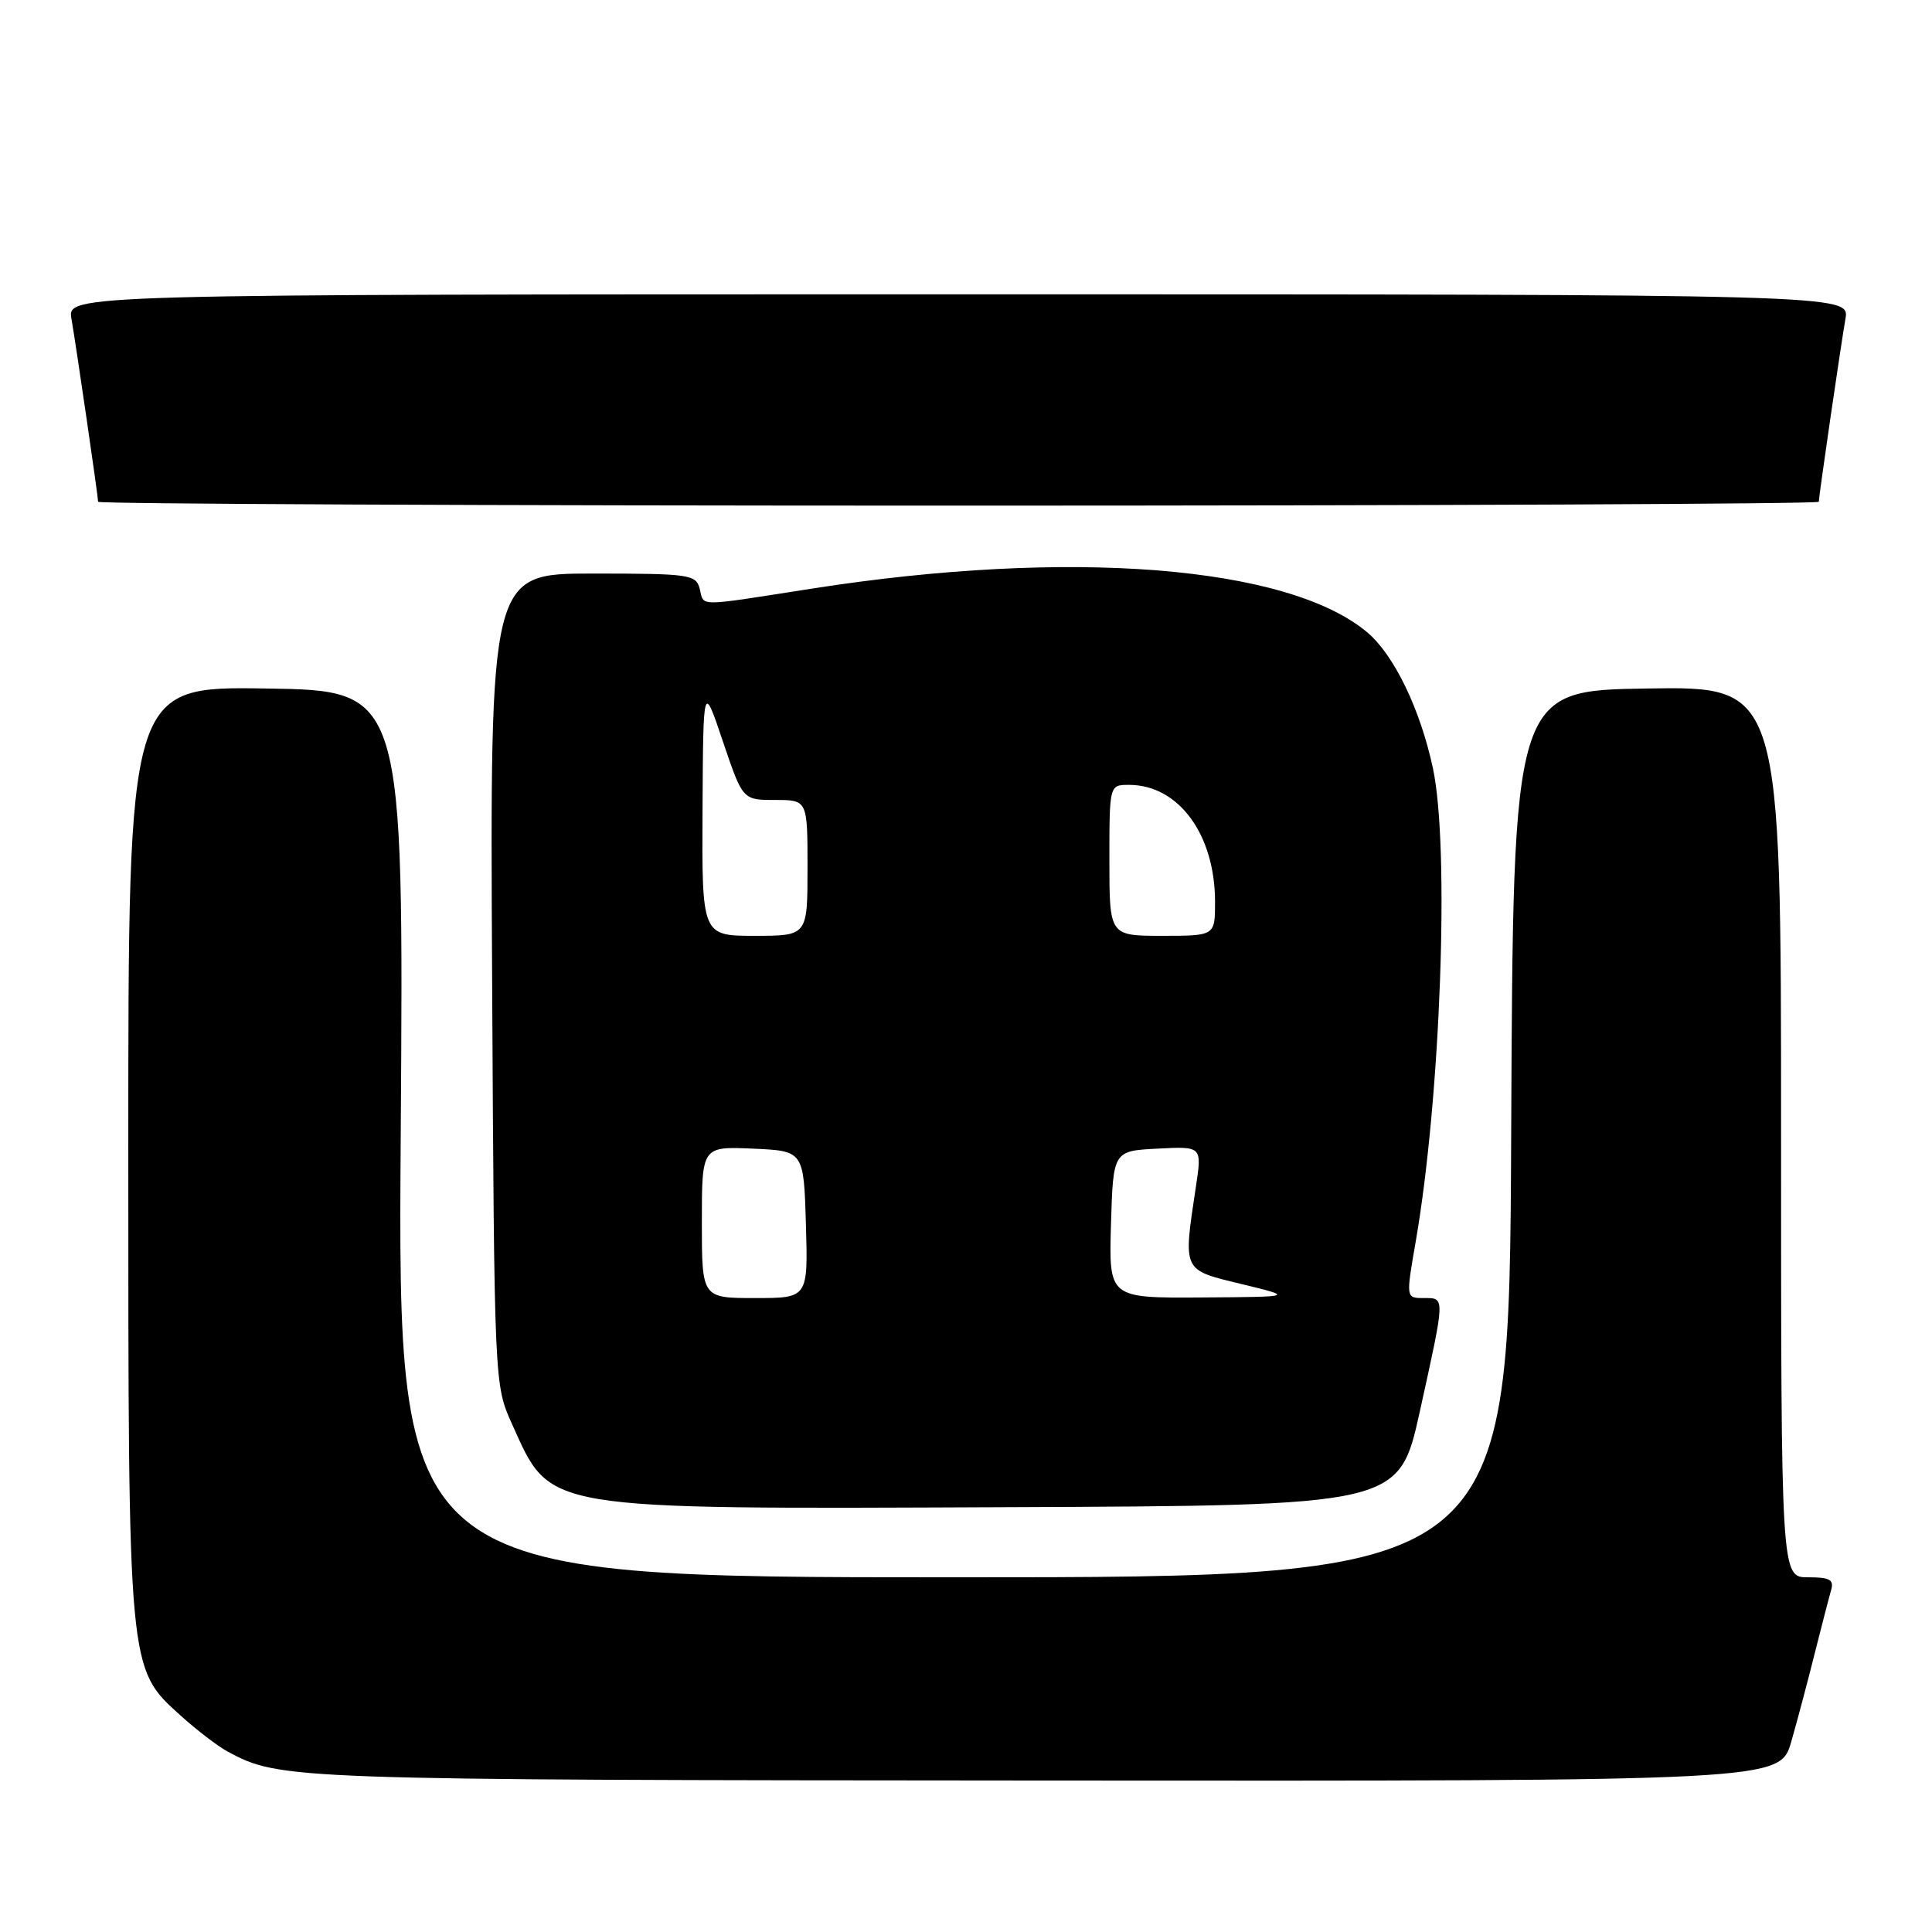 <?xml version="1.0" encoding="UTF-8" standalone="no"?>
<!DOCTYPE svg PUBLIC "-//W3C//DTD SVG 1.1//EN" "http://www.w3.org/Graphics/SVG/1.1/DTD/svg11.dtd" >
<svg xmlns="http://www.w3.org/2000/svg" xmlns:xlink="http://www.w3.org/1999/xlink" version="1.1" viewBox="0 0 256 256">
 <g >
 <path fill="currentColor"
d=" M 237.36 230.75 C 238.19 227.86 239.59 222.57 240.48 219.00 C 241.38 215.43 242.34 211.71 242.62 210.75 C 243.04 209.31 242.49 209.00 239.57 209.00 C 236.00 209.00 236.00 209.00 236.00 149.98 C 236.00 90.95 236.00 90.95 218.25 91.23 C 200.50 91.50 200.50 91.50 200.24 150.25 C 199.98 209.00 199.98 209.00 126.34 209.00 C 52.69 209.00 52.69 209.00 53.10 150.25 C 53.50 91.50 53.50 91.50 35.25 91.23 C 17.00 90.95 17.00 90.95 17.00 152.30 C 17.00 221.55 16.95 221.01 23.92 227.31 C 26.07 229.25 28.88 231.40 30.16 232.09 C 37.12 235.83 38.07 235.86 138.18 235.93 C 235.86 236.00 235.86 236.00 237.36 230.75 Z  M 188.14 187.00 C 191.53 171.62 191.51 172.00 188.64 172.00 C 186.29 172.00 186.29 172.00 187.58 164.57 C 190.89 145.51 192.11 112.28 189.87 101.80 C 188.20 93.99 184.72 86.78 181.17 83.79 C 170.64 74.94 141.71 72.66 107.61 77.99 C 92.01 80.42 93.34 80.42 92.71 78.00 C 92.22 76.12 91.35 76.00 78.55 76.00 C 64.92 76.00 64.92 76.00 65.21 129.75 C 65.50 183.50 65.50 183.50 67.84 188.68 C 73.08 200.26 71.31 199.96 133.44 199.71 C 185.38 199.50 185.38 199.50 188.14 187.00 Z  M 241.00 66.49 C 241.00 65.79 243.85 46.21 244.53 42.25 C 245.09 39.00 245.09 39.00 127.00 39.00 C 8.91 39.00 8.91 39.00 9.47 42.25 C 10.15 46.21 13.00 65.79 13.00 66.49 C 13.00 66.77 64.30 67.00 127.00 67.00 C 189.70 67.00 241.00 66.77 241.00 66.49 Z  M 93.00 161.95 C 93.00 151.91 93.00 151.91 99.75 152.20 C 106.50 152.50 106.50 152.50 106.79 162.25 C 107.07 172.00 107.07 172.00 100.04 172.00 C 93.00 172.00 93.00 172.00 93.00 161.95 Z  M 147.21 162.25 C 147.50 152.50 147.50 152.50 153.39 152.20 C 159.27 151.89 159.27 151.89 158.47 157.20 C 156.76 168.56 156.61 168.23 164.50 170.14 C 171.50 171.84 171.50 171.84 159.21 171.92 C 146.93 172.00 146.93 172.00 147.21 162.25 Z  M 93.09 107.25 C 93.18 90.50 93.18 90.50 95.79 98.25 C 98.41 106.00 98.41 106.00 102.70 106.00 C 107.00 106.00 107.00 106.00 107.00 115.00 C 107.00 124.00 107.00 124.00 100.00 124.00 C 93.00 124.00 93.00 124.00 93.09 107.25 Z  M 147.00 114.00 C 147.00 104.00 147.00 104.00 149.60 104.00 C 156.17 104.00 161.00 110.57 161.00 119.52 C 161.00 124.00 161.00 124.00 154.00 124.00 C 147.00 124.00 147.00 124.00 147.00 114.00 Z "/>
</g>
</svg>